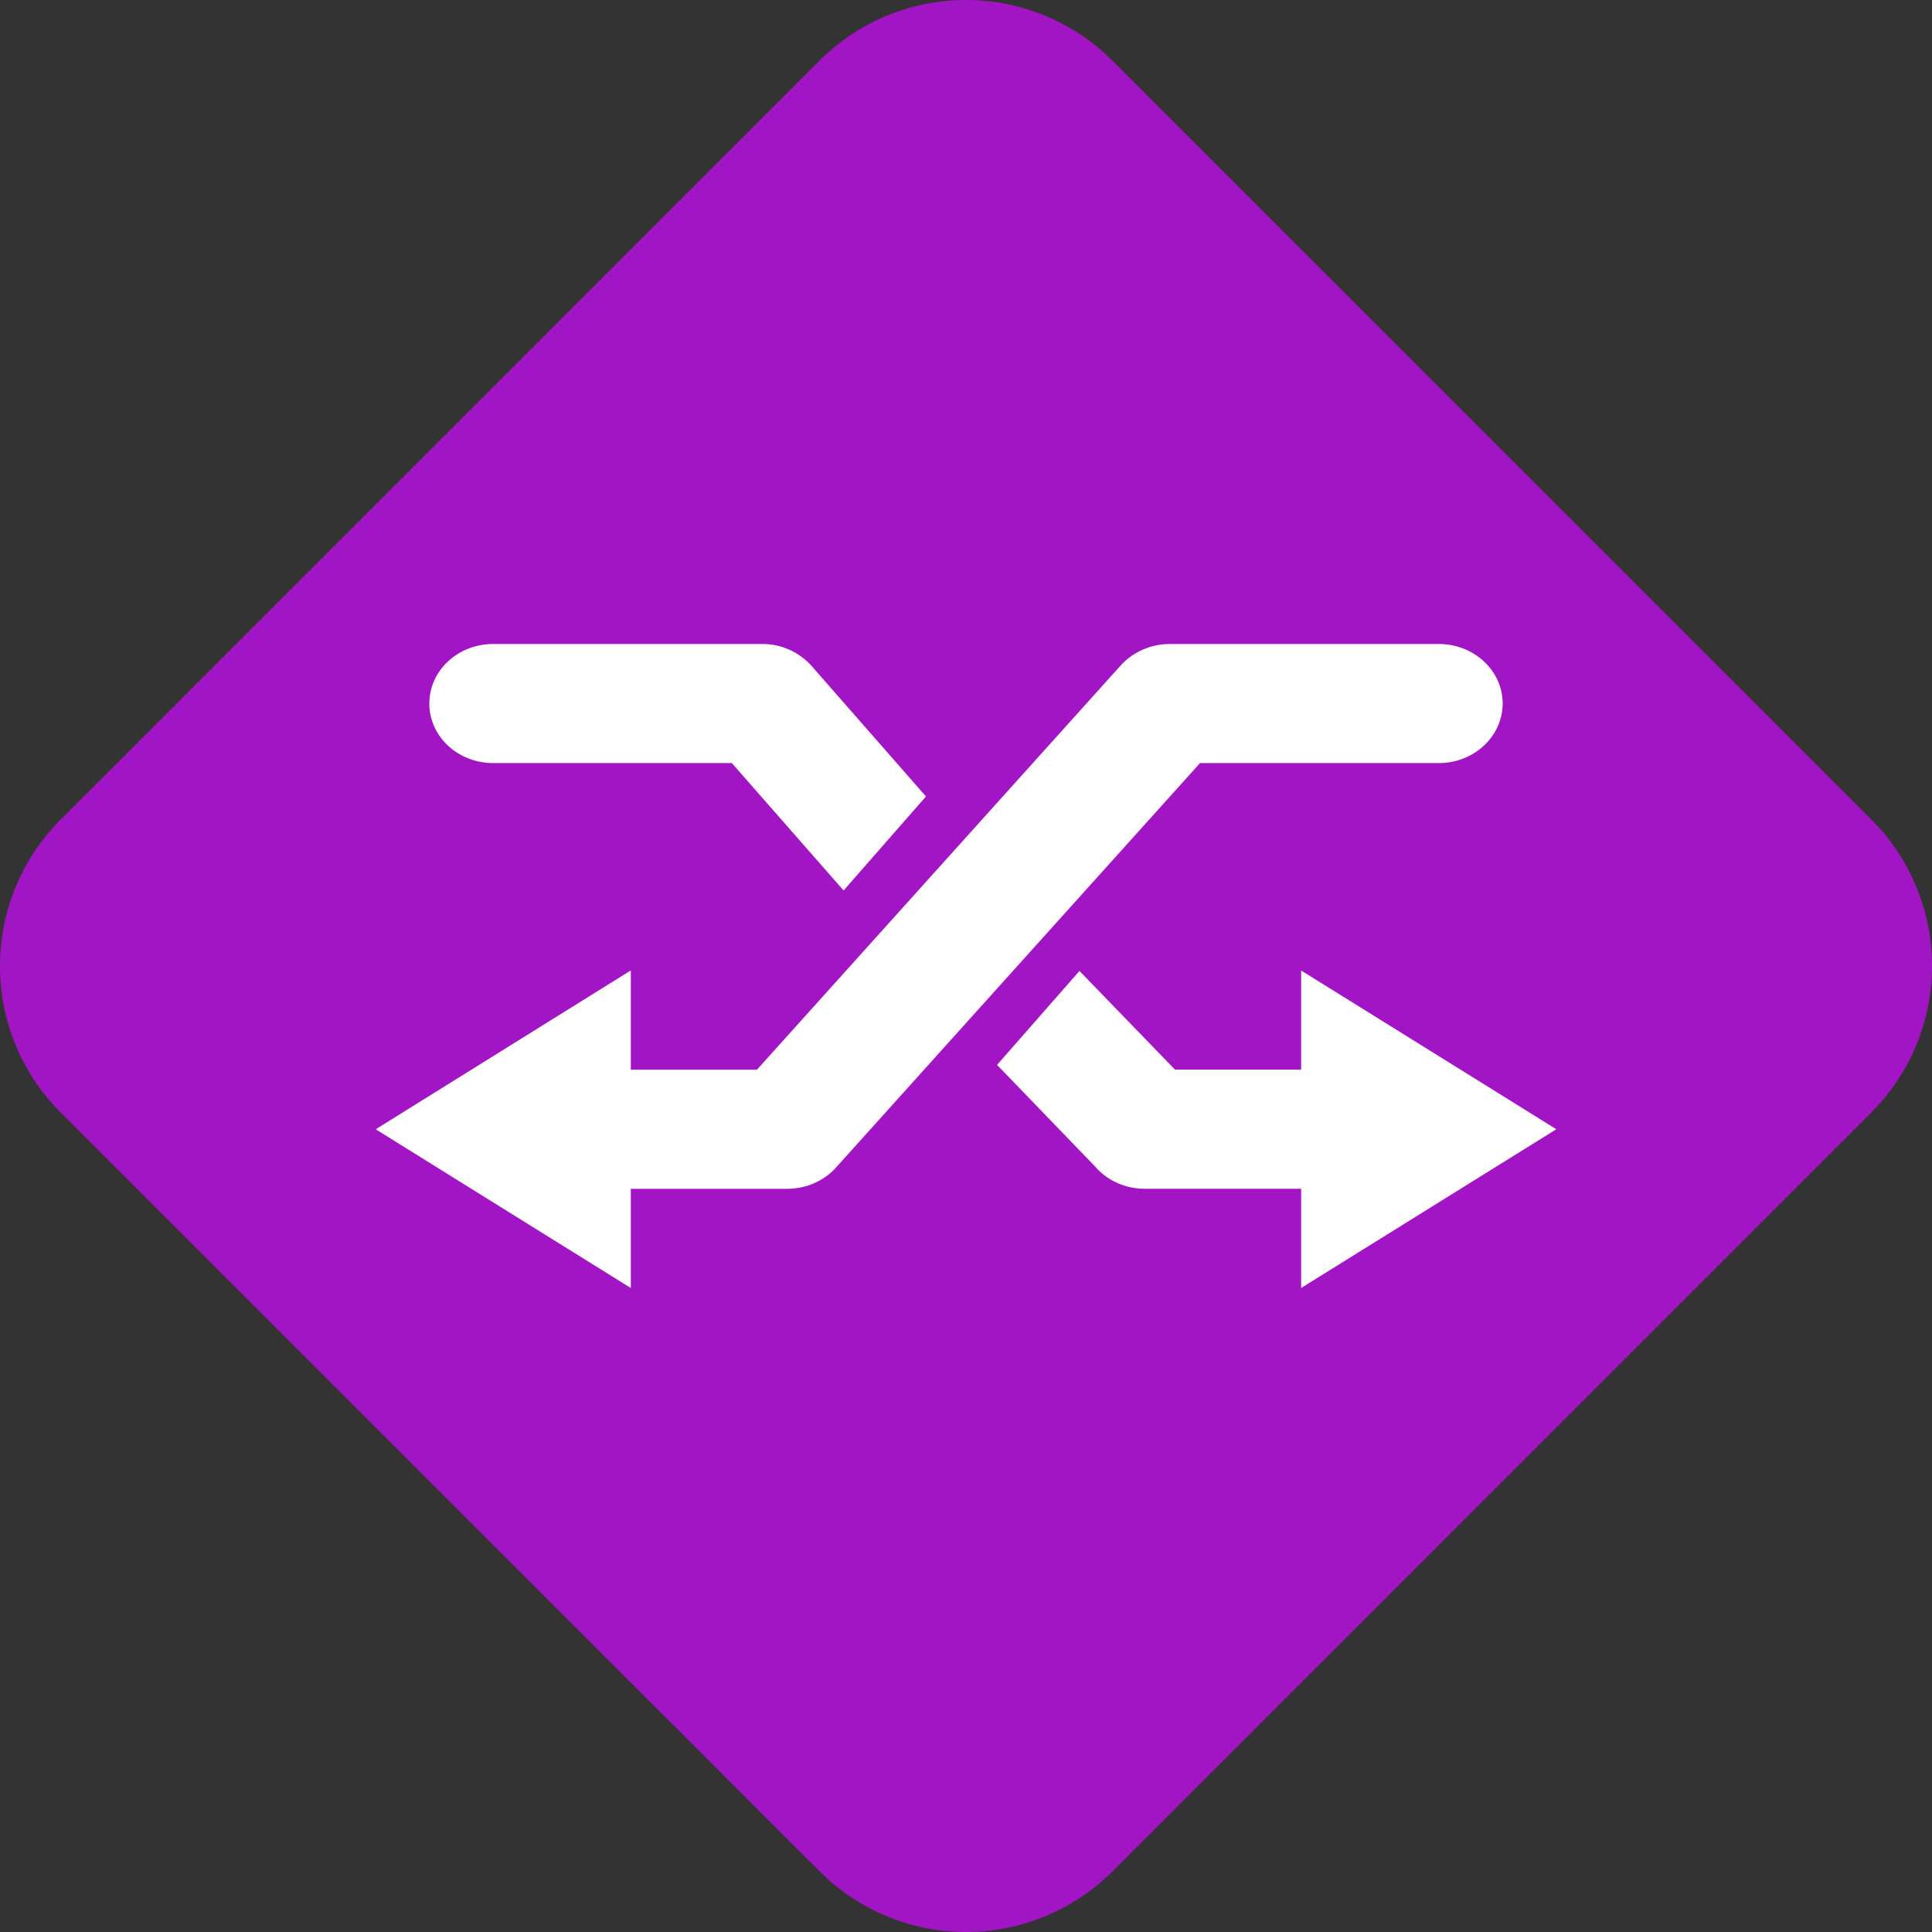 <?xml version="1.0" standalone="no"?><!DOCTYPE svg PUBLIC "-//W3C//DTD SVG 1.1//EN" "http://www.w3.org/Graphics/SVG/1.1/DTD/svg11.dtd"><svg t="1727419902963" class="icon" viewBox="0 0 1024 1024" version="1.1" xmlns="http://www.w3.org/2000/svg" p-id="4278" width="50" height="50" xmlns:xlink="http://www.w3.org/1999/xlink"><rect x="0" y="0" width="1024" height="1024" fill="#333333" stroke="none"/><path d="M992.081 434.601L589.366 31.915a109.795 109.795 0 0 0-154.794 0L31.915 434.629a109.795 109.795 0 0 0 0 154.794L434.629 992.081a109.795 109.795 0 0 0 154.794 0L992.081 589.366a109.795 109.795 0 0 0 0-154.794z" fill="#A115C4" p-id="4279"></path><path d="M689.632 514.387v52.565h-66.844l-50.659-52.338-43.662 49.806 52.138 54.044c6.4 7.367 15.986 11.605 26.169 11.605h82.858V682.664L824.885 598.525l-135.253-84.138zM261.403 341.332C242.687 341.332 227.555 355.44 227.555 372.905c0 17.408 15.132 31.545 33.849 31.545h126.492l59.221 67.527 43.662-49.834-60.672-69.233a34.873 34.873 0 0 0-26.14-11.577H261.403z" fill="#FFFFFF" p-id="4280"></path><path d="M199.11 598.525L334.335 682.664v-52.565h82.858c10.183 0 19.769-4.267 26.169-11.577l192.682-214.072h126.577c18.603 0 33.82-14.165 33.82-31.573 0-17.465-15.218-31.545-33.849-31.545h-142.563c-10.155 0-19.712 4.267-26.226 11.577l-192.625 214.072h-66.844v-52.622L199.11 598.554z" fill="#FFFFFF" p-id="4281"></path></svg>